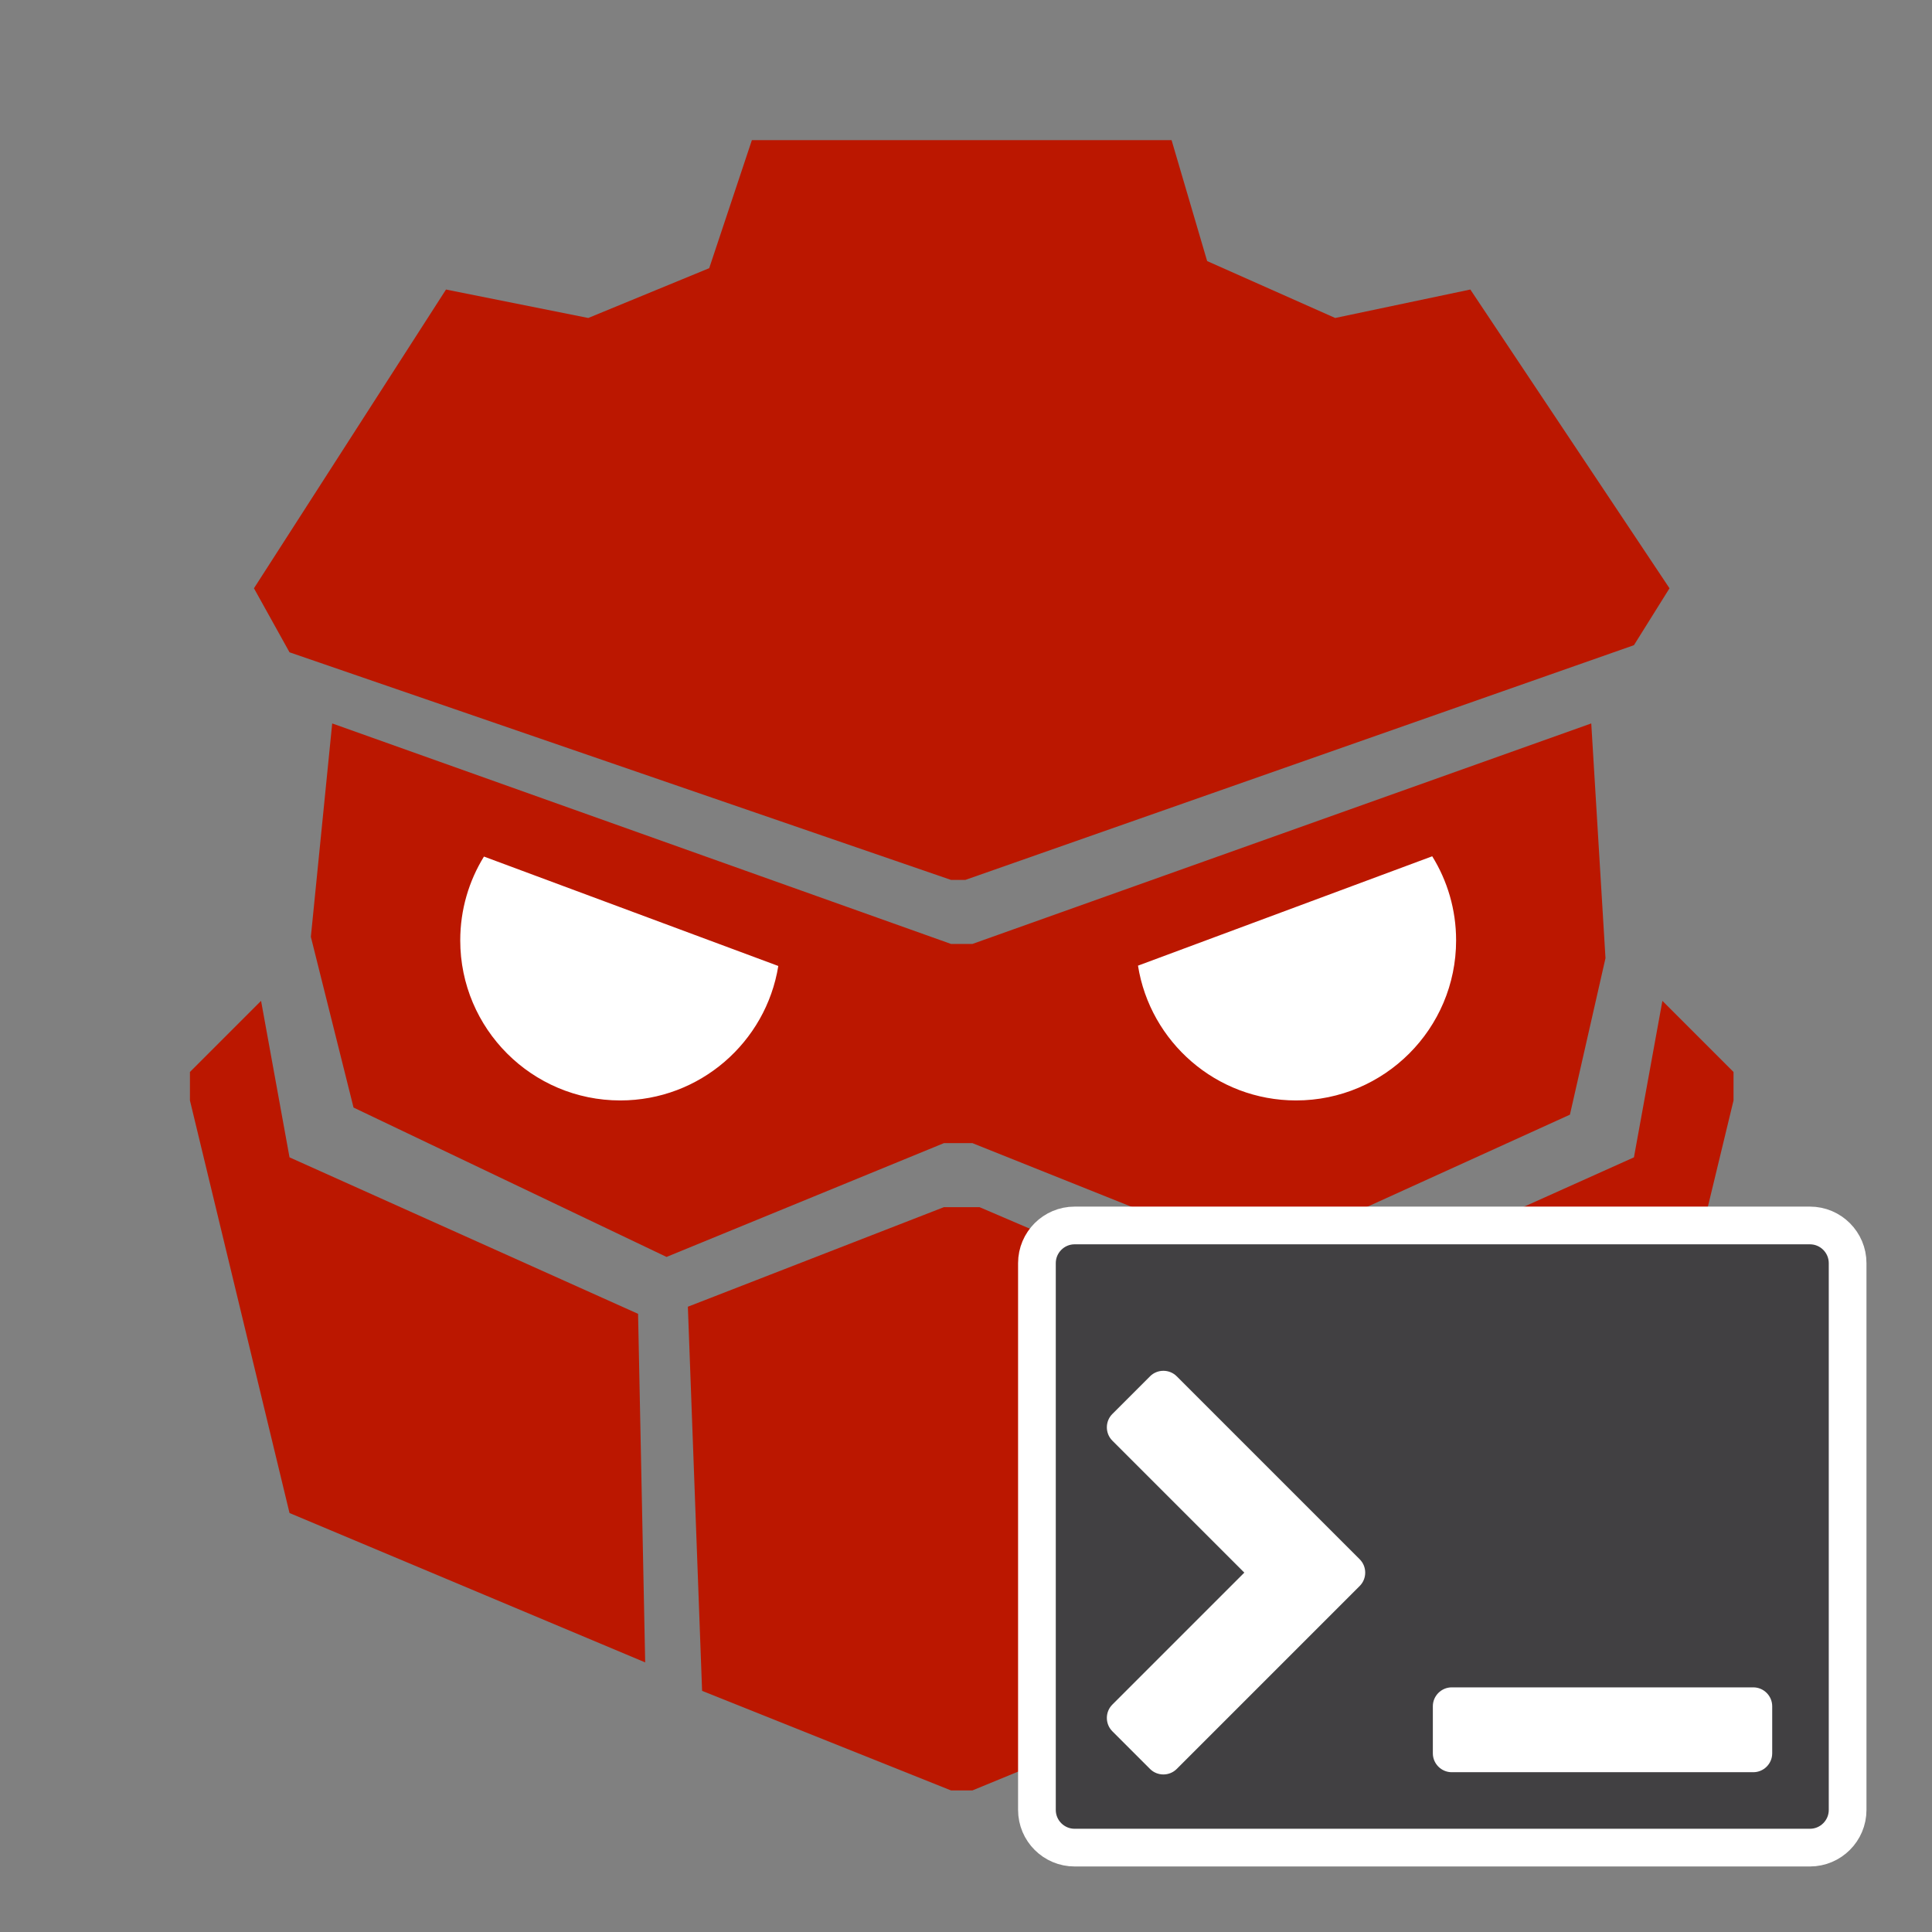 <?xml version="1.0" encoding="UTF-8" standalone="no"?>
<!DOCTYPE svg PUBLIC "-//W3C//DTD SVG 1.1//EN" "http://www.w3.org/Graphics/SVG/1.1/DTD/svg11.dtd">
<svg width="100%" height="100%" viewBox="0 0 1366 1366" version="1.1" xmlns="http://www.w3.org/2000/svg" xmlns:xlink="http://www.w3.org/1999/xlink" xml:space="preserve" xmlns:serif="http://www.serif.com/" style="fill-rule:evenodd;clip-rule:evenodd;">
    <rect x="0" y="0" width="1366" height="1366" fill="#808080" stroke="none"/>
    <g transform="matrix(1.333,0,0,1.333,0,0)">
        <g id="Redot.svg" transform="matrix(3.773,0,0,3.773,512,512)">
            <g transform="matrix(1,0,0,1,-128,-128)">
                <g id="SVG">
                    <path d="M29,133L19,143L19,147L33,205L83,226L82,177L33,155L29,133Z" style="fill:rgb(187,23,0);"/>
                    <g transform="matrix(-1,0,0,1,255,0)">
                        <path d="M29,133L19,143L19,147L33,205L83,226L82,177L33,155L29,133Z" style="fill:rgb(187,23,0);"/>
                    </g>
                    <path d="M89,176L91,230L126,244L129,244L163,230L165,177L130,162L125,162L89,176Z" style="fill:rgb(187,23,0);"/>
                    <path d="M105.983,126.03C105.994,126.352 106,126.675 106,127C106,141.902 93.902,154 79,154C64.098,154 52,141.902 52,127C52,119.888 54.756,113.414 59.257,108.59L105.983,126.03Z" style="fill:white;"/>
                    <g transform="matrix(-1,0,0,1,253,0)">
                        <path d="M105.983,126.03C105.994,126.352 106,126.675 106,127C106,141.902 93.902,154 79,154C64.098,154 52,141.902 52,127C52,119.888 54.756,113.414 59.257,108.59L105.983,126.03Z" style="fill:white;"/>
                    </g>
                    <path d="M39,94L126,125L129,125L216,94L218,127L213,149L169,169L129,153L125,153L86,169L42,148L36,124L39,94ZM101.713,128.097L60.334,112.715C58.22,116.143 57,120.18 57,124.5C57,136.918 67.082,147 79.5,147C90.694,147 99.989,138.808 101.713,128.097ZM193.642,112.676L152.279,128.052C153.984,138.785 163.29,147 174.5,147C186.918,147 197,136.918 197,124.5C197,120.164 195.771,116.113 193.642,112.676Z" style="fill:rgb(187,23,0);"/>
                    <path d="M98,12L92,30L75,37L55,33L28,75L33,84L126,116L128,116L222,83L227,75L199,33L180,37L162,29L157,12L98,12Z" style="fill:rgb(187,23,0);"/>
                </g>
            </g>
        </g>
        <path d="M980,670L980,960C980,971.038 971.038,980 960,980L570,980C558.962,980 550,971.038 550,960L550,670C550,658.962 558.962,650 570,650L960,650C971.038,650 980,658.962 980,670Z" style="fill:rgb(65,64,66);stroke:white;stroke-width:20px;"/>
        <path d="M590,750C586.121,753.879 586.121,760.263 590,764.142L660,834.142L590,904.142C586.121,908.021 586.121,914.405 590,918.284L610,938.284C613.879,942.163 620.263,942.163 624.142,938.284L721.213,841.213C725.092,837.334 725.092,830.95 721.213,827.071L624.142,730C620.263,726.121 613.879,726.121 610,730L590,750ZM770,895C764.514,895 760,899.514 760,905L760,930C760,935.486 764.514,940 770,940L930,940C935.486,940 940,935.486 940,930L940,905C940,899.514 935.486,895 930,895L770,895Z" style="fill:white;fill-rule:nonzero;"/>
    </g>
</svg>
